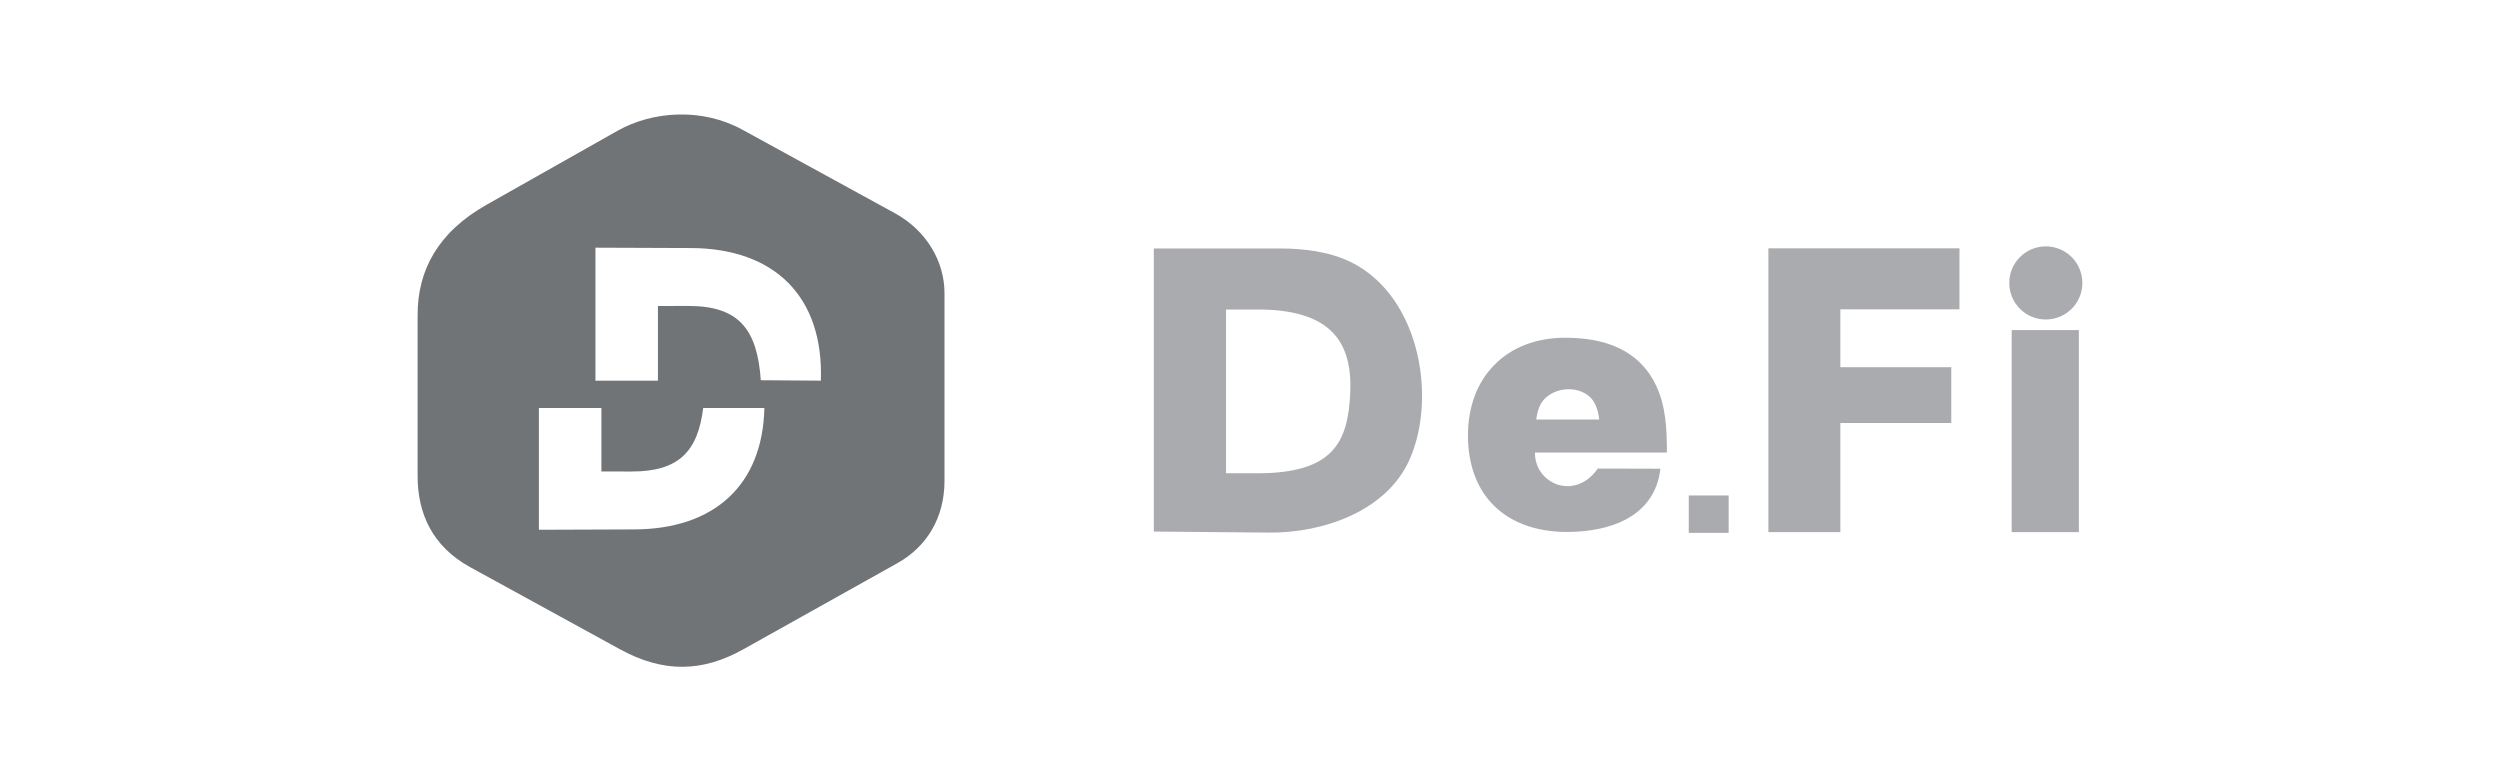 <?xml version="1.0" encoding="UTF-8"?>
<!DOCTYPE svg PUBLIC "-//W3C//DTD SVG 1.1//EN" "http://www.w3.org/Graphics/SVG/1.1/DTD/svg11.dtd">
<!-- Creator: CorelDRAW -->
<svg xmlns="http://www.w3.org/2000/svg" xml:space="preserve" width="160px" height="50px" shape-rendering="geometricPrecision" text-rendering="geometricPrecision" image-rendering="optimizeQuality" fill-rule="evenodd" clip-rule="evenodd"
viewBox="0 0 160 50">
 <g id="MasterLayer_x0020_1">

  <g id="_191704512">
   <path id="_183094832" fill="#717477" d="M31.146 13.1c-3.136,1.771 -4.419,4.216 -4.419,7.043l0 10.322c0,2.384 0.93,4.5 3.37,5.838l9.576 5.248c2.783,1.525 5.271,1.474 7.907,0l9.845 -5.504c1.902,-1.063 3.023,-2.925 3.023,-5.271l0 -12.016c0,-2 -1.125,-3.992 -3.178,-5.116l-9.768 -5.349c-2.564,-1.404 -5.722,-1.2 -7.985,0.077l-8.372 4.729 0 -0zm3.342 20.805l6.111 -0.023c5.128,-0.019 8.214,-2.851 8.32,-7.769l-3.914 0c-0.348,2.778 -1.556,4.07 -4.594,4.064l-1.922 -0.004 0 -4.061 -4 0 0 7.792zm3.62 -18.053l6.11 0.023c5.372,0.02 8.504,3.128 8.316,8.487l-3.842 -0.028c-0.234,-3.254 -1.383,-4.76 -4.662,-4.754l-1.922 0.004 0 4.779 -4 0 0 -8.509 -0 0z"/>
   <path id="_183490352" fill="#AAABAE" fill-rule="nonzero" d="M102.351 26.847c-0.082,-0.69 -0.295,-1.184 -0.638,-1.479 -0.814,-0.701 -2.224,-0.573 -2.921,0.228 -0.247,0.281 -0.405,0.696 -0.47,1.252l4.029 0 0 0zm4.331 2.113l-8.446 0c-0.024,2.005 2.558,3.128 4.022,1.028l4.009 0.01c-0.369,3.137 -3.314,4.047 -5.982,4.047 -3.754,0 -6.336,-2.177 -6.336,-6.192 0,-3.726 2.479,-6.238 6.212,-6.238 2.427,0 4.679,0.692 5.806,3.012 0.658,1.351 0.714,2.863 0.714,4.335zm-28.215 -9.152l0 10.482 2 0c4.861,0 5.815,-1.979 5.95,-5.183 0.133,-3.164 -1.189,-5.299 -5.913,-5.299l-2.037 0zm-4.623 -3.907l8.042 0c1.692,0 3.053,0.243 4.108,0.667 4.795,1.925 6.066,8.781 4.19,12.903 -1.464,3.218 -5.456,4.647 -8.967,4.615l-7.373 -0.066 0 -18.119 0 0zm54.904 5.224l4.299 0 0 12.93 -4.299 0 0 -12.93zm2.184 -5.357c1.292,0 2.34,1.048 2.34,2.34 0,1.292 -1.048,2.34 -2.34,2.34 -1.292,0 -2.34,-1.048 -2.34,-2.34 0,-1.292 1.048,-2.34 2.34,-2.34zm-17.754 0.127l12.227 0 0 3.903 -7.622 0 0 3.702 7.099 0 0 3.57 -7.099 0 0 6.987 -4.606 0 0 -18.16 0 -0zm-5.098 15.815l2.554 0 0 2.393 -2.554 0 0 -2.393z"/>
  </g>
 </g>
</svg>
